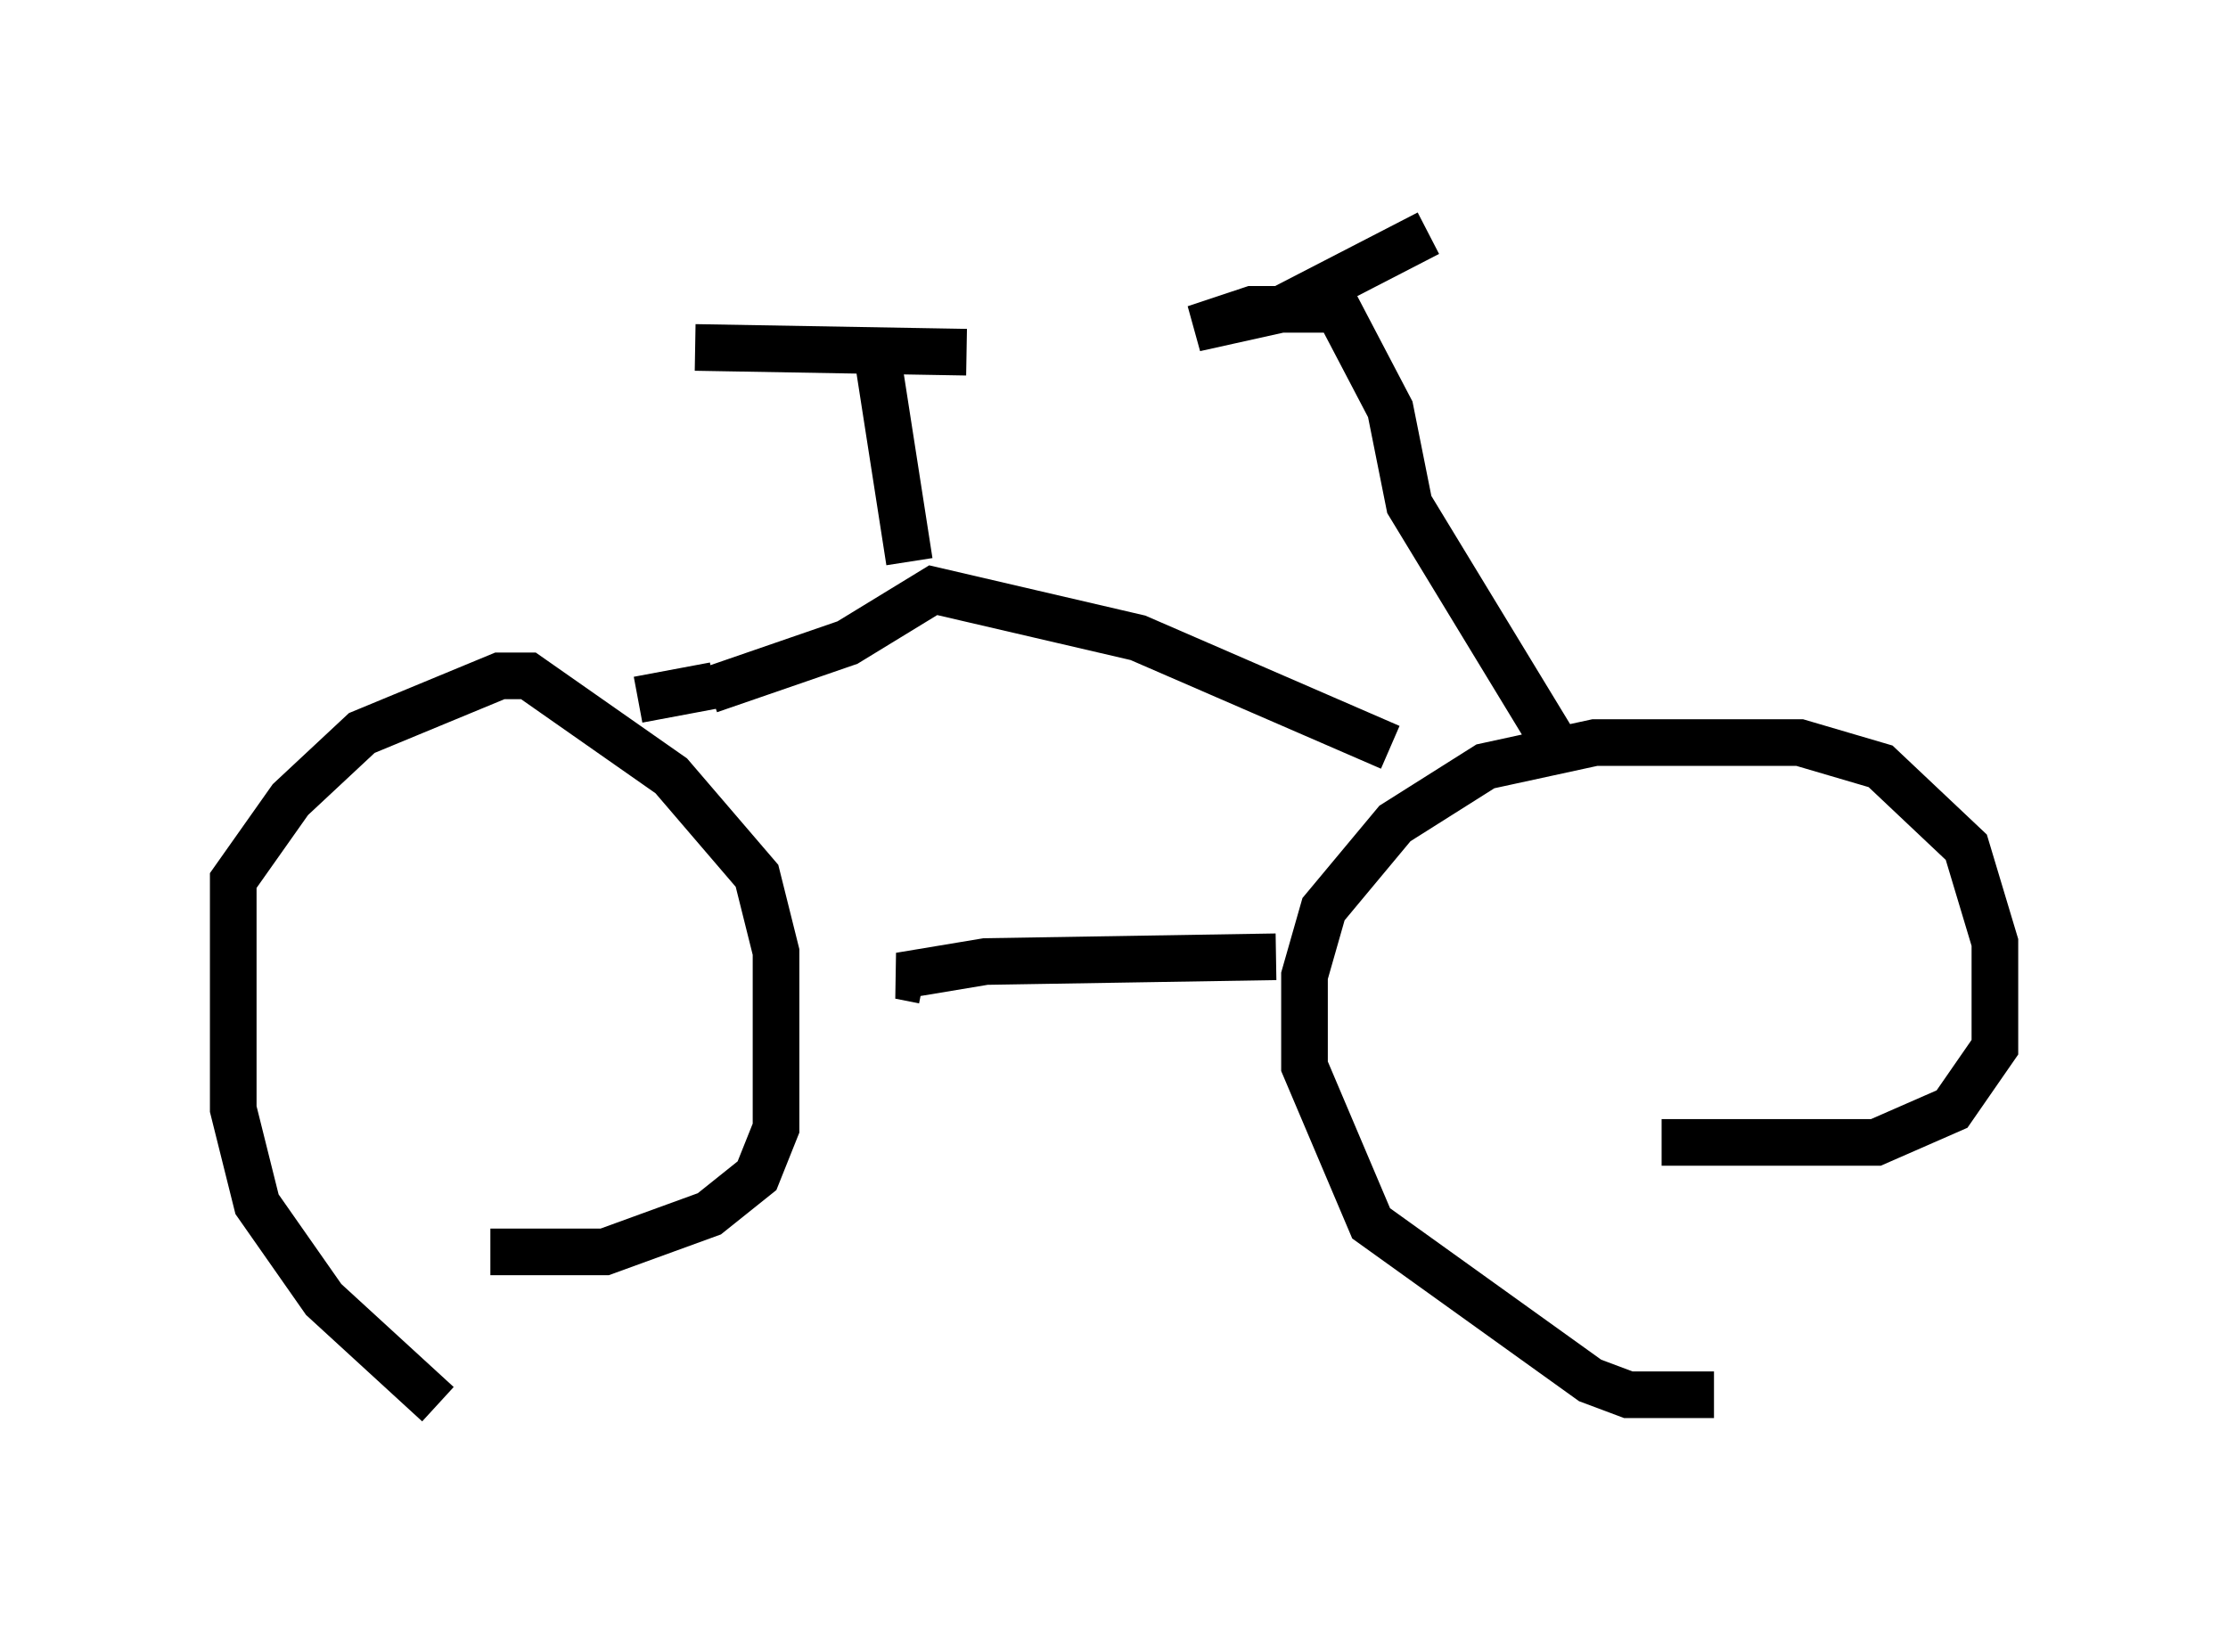 <?xml version="1.0" encoding="utf-8" ?>
<svg baseProfile="full" height="35.419" version="1.1" width="47.771" xmlns="http://www.w3.org/2000/svg" xmlns:ev="http://www.w3.org/2001/xml-events" xmlns:xlink="http://www.w3.org/1999/xlink"><defs /><rect fill="white" height="35.419" width="47.771" x="0" y="0" /><path d="M11.738, 30.419 m-2.348, -0.306 l-2.45, -2.246 -1.429, -2.042 l-0.51, -2.042 0.0, -4.9 l1.225, -1.735 1.531, -1.429 l2.96, -1.225 0.613, 0.0 l3.063, 2.144 1.838, 2.144 l0.408, 1.633 0.0, 3.777 l-0.408, 1.021 -1.021, 0.817 l-2.246, 0.817 -2.45, 0.0 m26.236, 3.063 l-1.838, 0.0 -0.817, -0.306 l-4.696, -3.369 -1.429, -3.369 l0.0, -1.94 0.408, -1.429 l1.531, -1.838 1.94, -1.225 l2.348, -0.51 4.39, 0.0 l1.735, 0.51 1.838, 1.735 l0.613, 2.042 0.0, 2.246 l-0.919, 1.327 -1.633, 0.715 l-4.594, 0.0 m-15.823, -3.471 l-0.51, -0.102 1.838, -0.306 l6.227, -0.102 m6.023, -4.492 l-3.165, -5.206 -0.408, -2.042 l-1.123, -2.144 -1.838, 0.0 l-1.225, 0.408 1.838, -0.408 l3.165, -1.633 m-0.817, 11.025 l-5.41, -2.348 -4.39, -1.021 l-1.838, 1.123 -2.96, 1.021 m4.288, -2.756 l-0.715, -4.594 m-3.879, 0.0 l5.819, 0.102 m-5.41, 7.146 l-1.633, 0.306 " fill="none" stroke="black" stroke-width="1" /></svg>